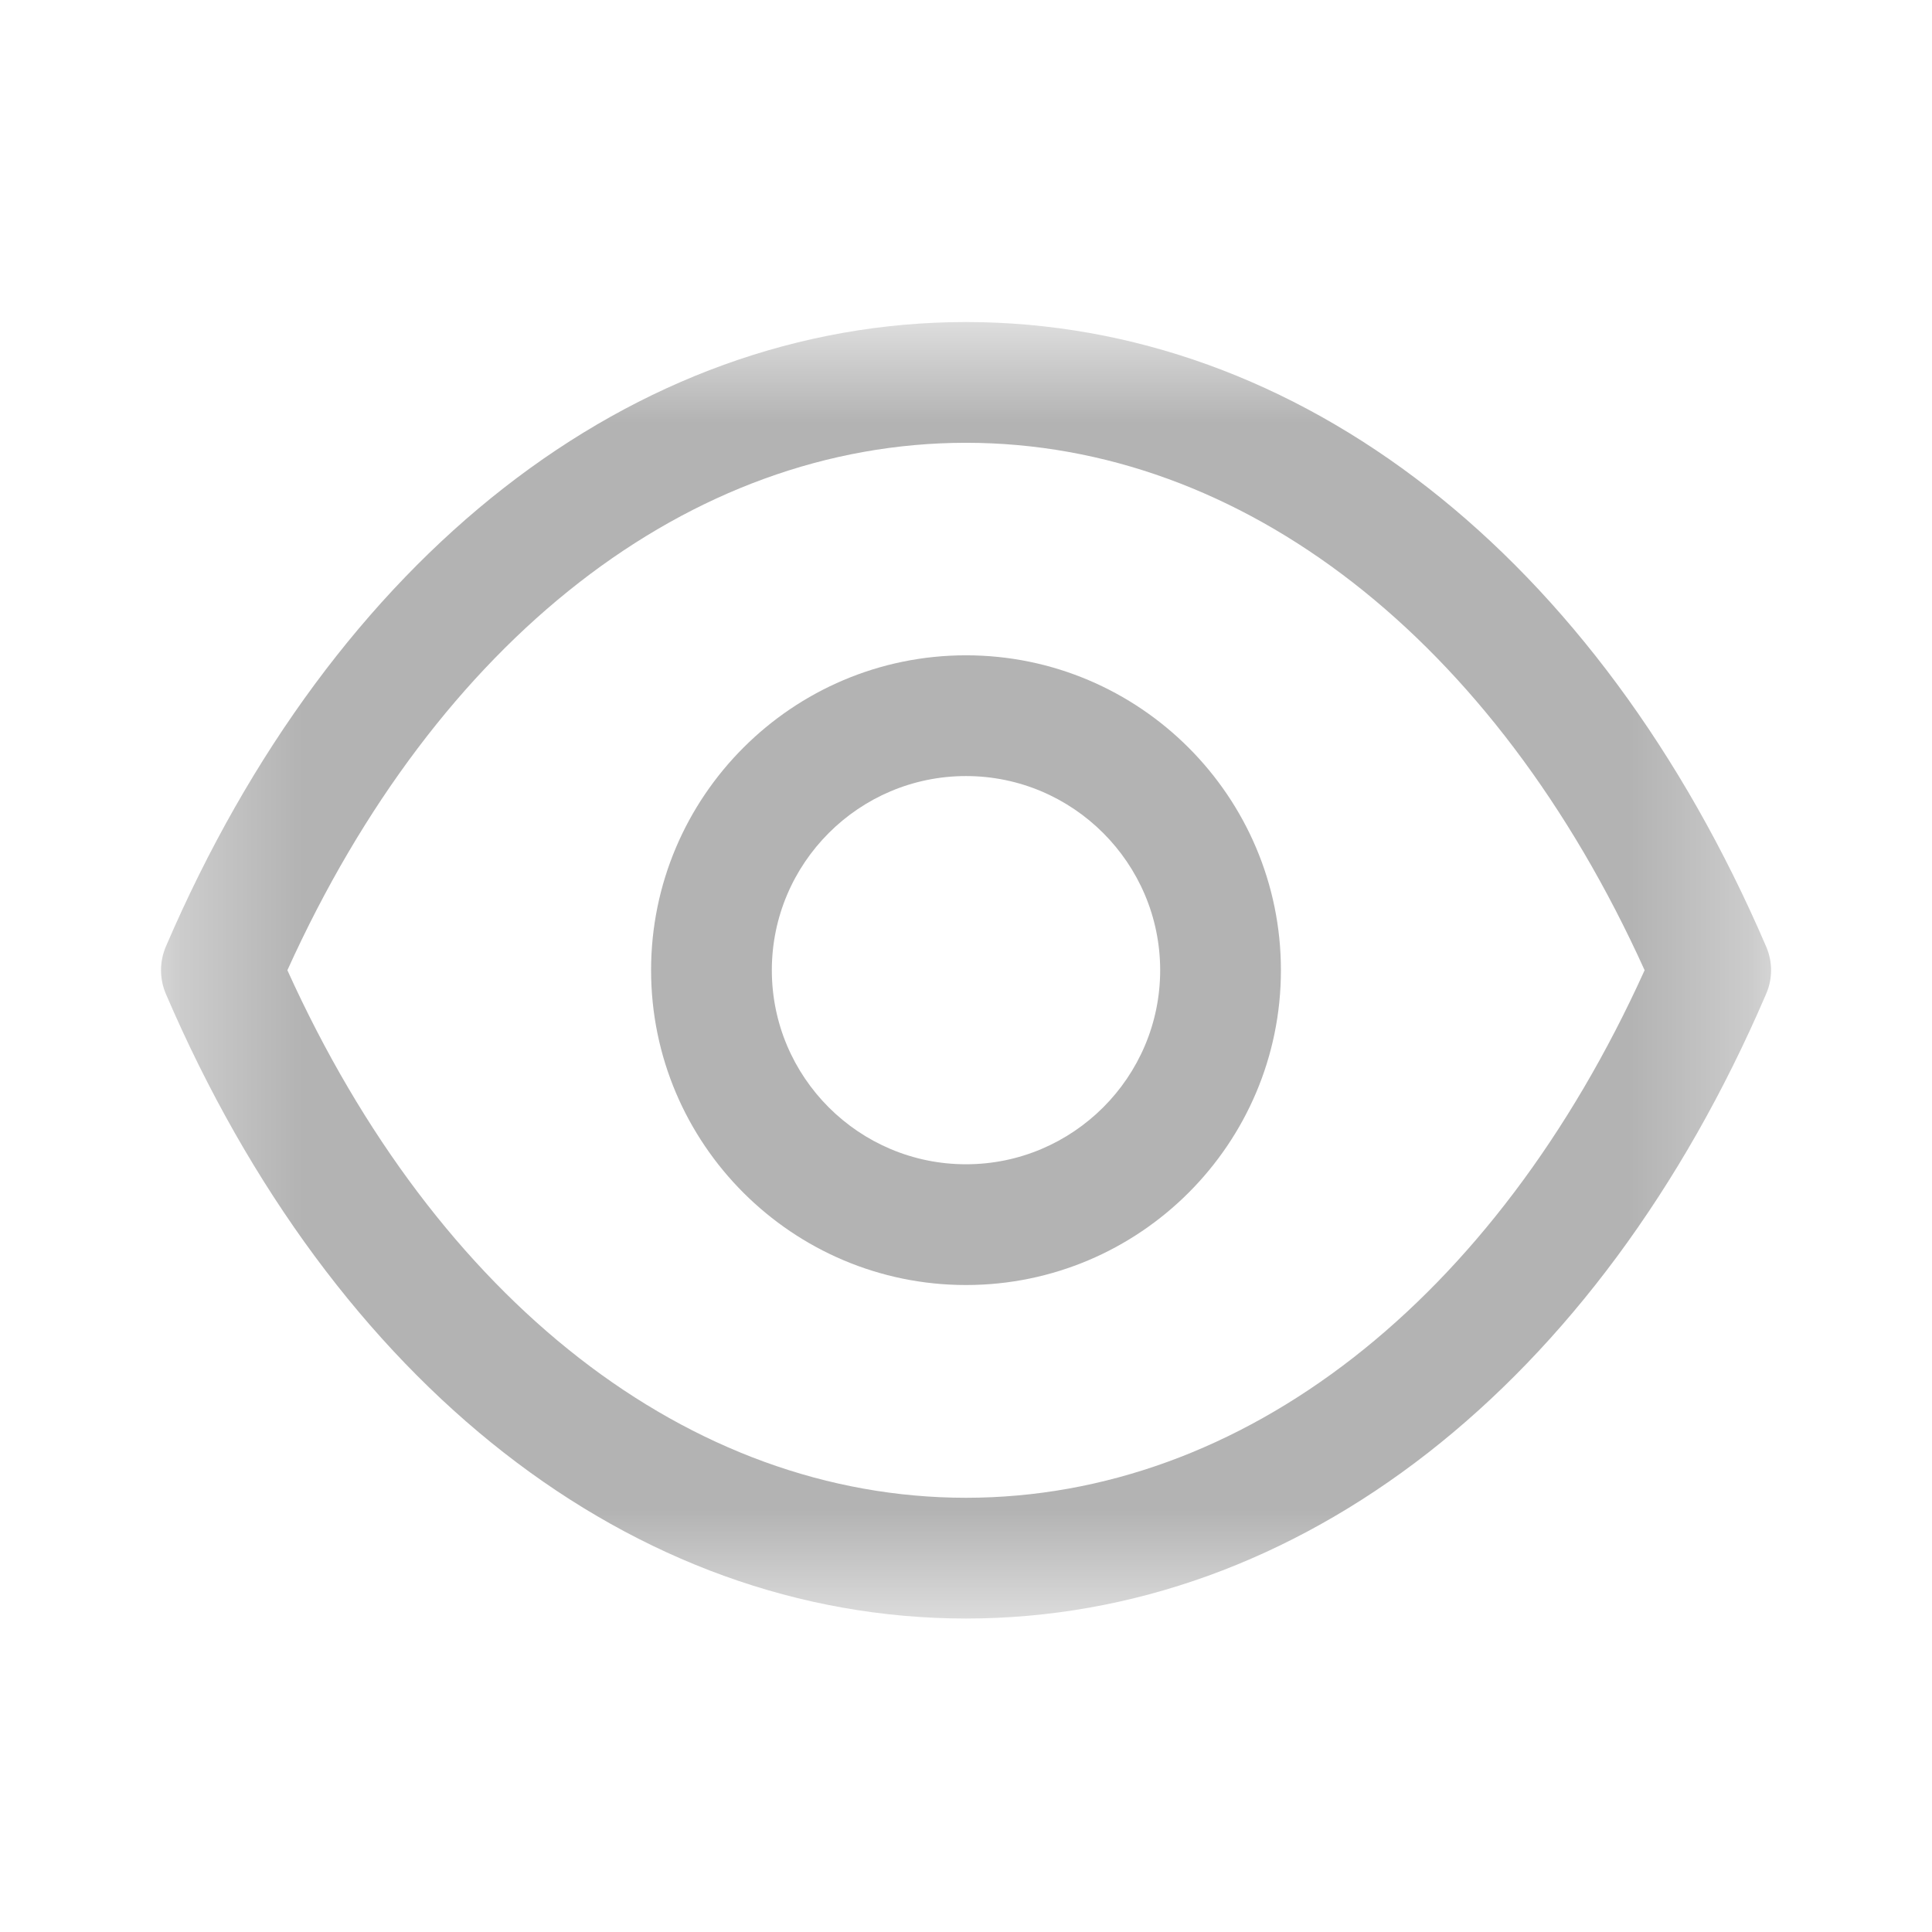 <svg width="16" height="16" viewBox="0 0 16 16" fill="none" xmlns="http://www.w3.org/2000/svg">
<g id="Iconly/Light-Outline/Show">
<g id="Show">
<path id="Fill 1" fill-rule="evenodd" clip-rule="evenodd" d="M8 6.427C7.113 6.427 6.392 7.149 6.392 8.035C6.392 8.921 7.113 9.642 8 9.642C8.886 9.642 9.608 8.921 9.608 8.035C9.608 7.149 8.886 6.427 8 6.427ZM8 10.642C6.562 10.642 5.392 9.473 5.392 8.035C5.392 6.597 6.562 5.427 8 5.427C9.438 5.427 10.608 6.597 10.608 8.035C10.608 9.473 9.438 10.642 8 10.642Z" fill="black" fill-opacity="0.3"/>
<g id="Group 5">
<mask id="mask0_3295_2333" style="mask-type:alpha" maskUnits="userSpaceOnUse" x="1" y="2" width="14" height="12">
<path id="Clip 4" fill-rule="evenodd" clip-rule="evenodd" d="M1.333 2.667H14.667V13.403H1.333V2.667Z" fill="white"/>
</mask>
<g mask="url(#mask0_3295_2333)">
<path id="Fill 3" fill-rule="evenodd" clip-rule="evenodd" d="M2.38 8.035C3.62 10.774 5.709 12.403 8 12.404C10.291 12.403 12.38 10.774 13.62 8.035C12.38 5.296 10.291 3.668 8 3.667C5.709 3.668 3.62 5.296 2.38 8.035ZM8.001 13.404H7.999H7.998C5.241 13.402 2.765 11.469 1.374 8.232C1.32 8.106 1.32 7.964 1.374 7.838C2.765 4.602 5.241 2.669 7.998 2.667C7.999 2.666 7.999 2.666 8 2.667C8.001 2.666 8.001 2.666 8.002 2.667C10.759 2.669 13.235 4.602 14.626 7.838C14.681 7.964 14.681 8.106 14.626 8.232C13.236 11.469 10.759 13.402 8.002 13.404H8.001Z" fill="black" fill-opacity="0.3"/>
</g>
</g>
</g>
</g>
</svg>
